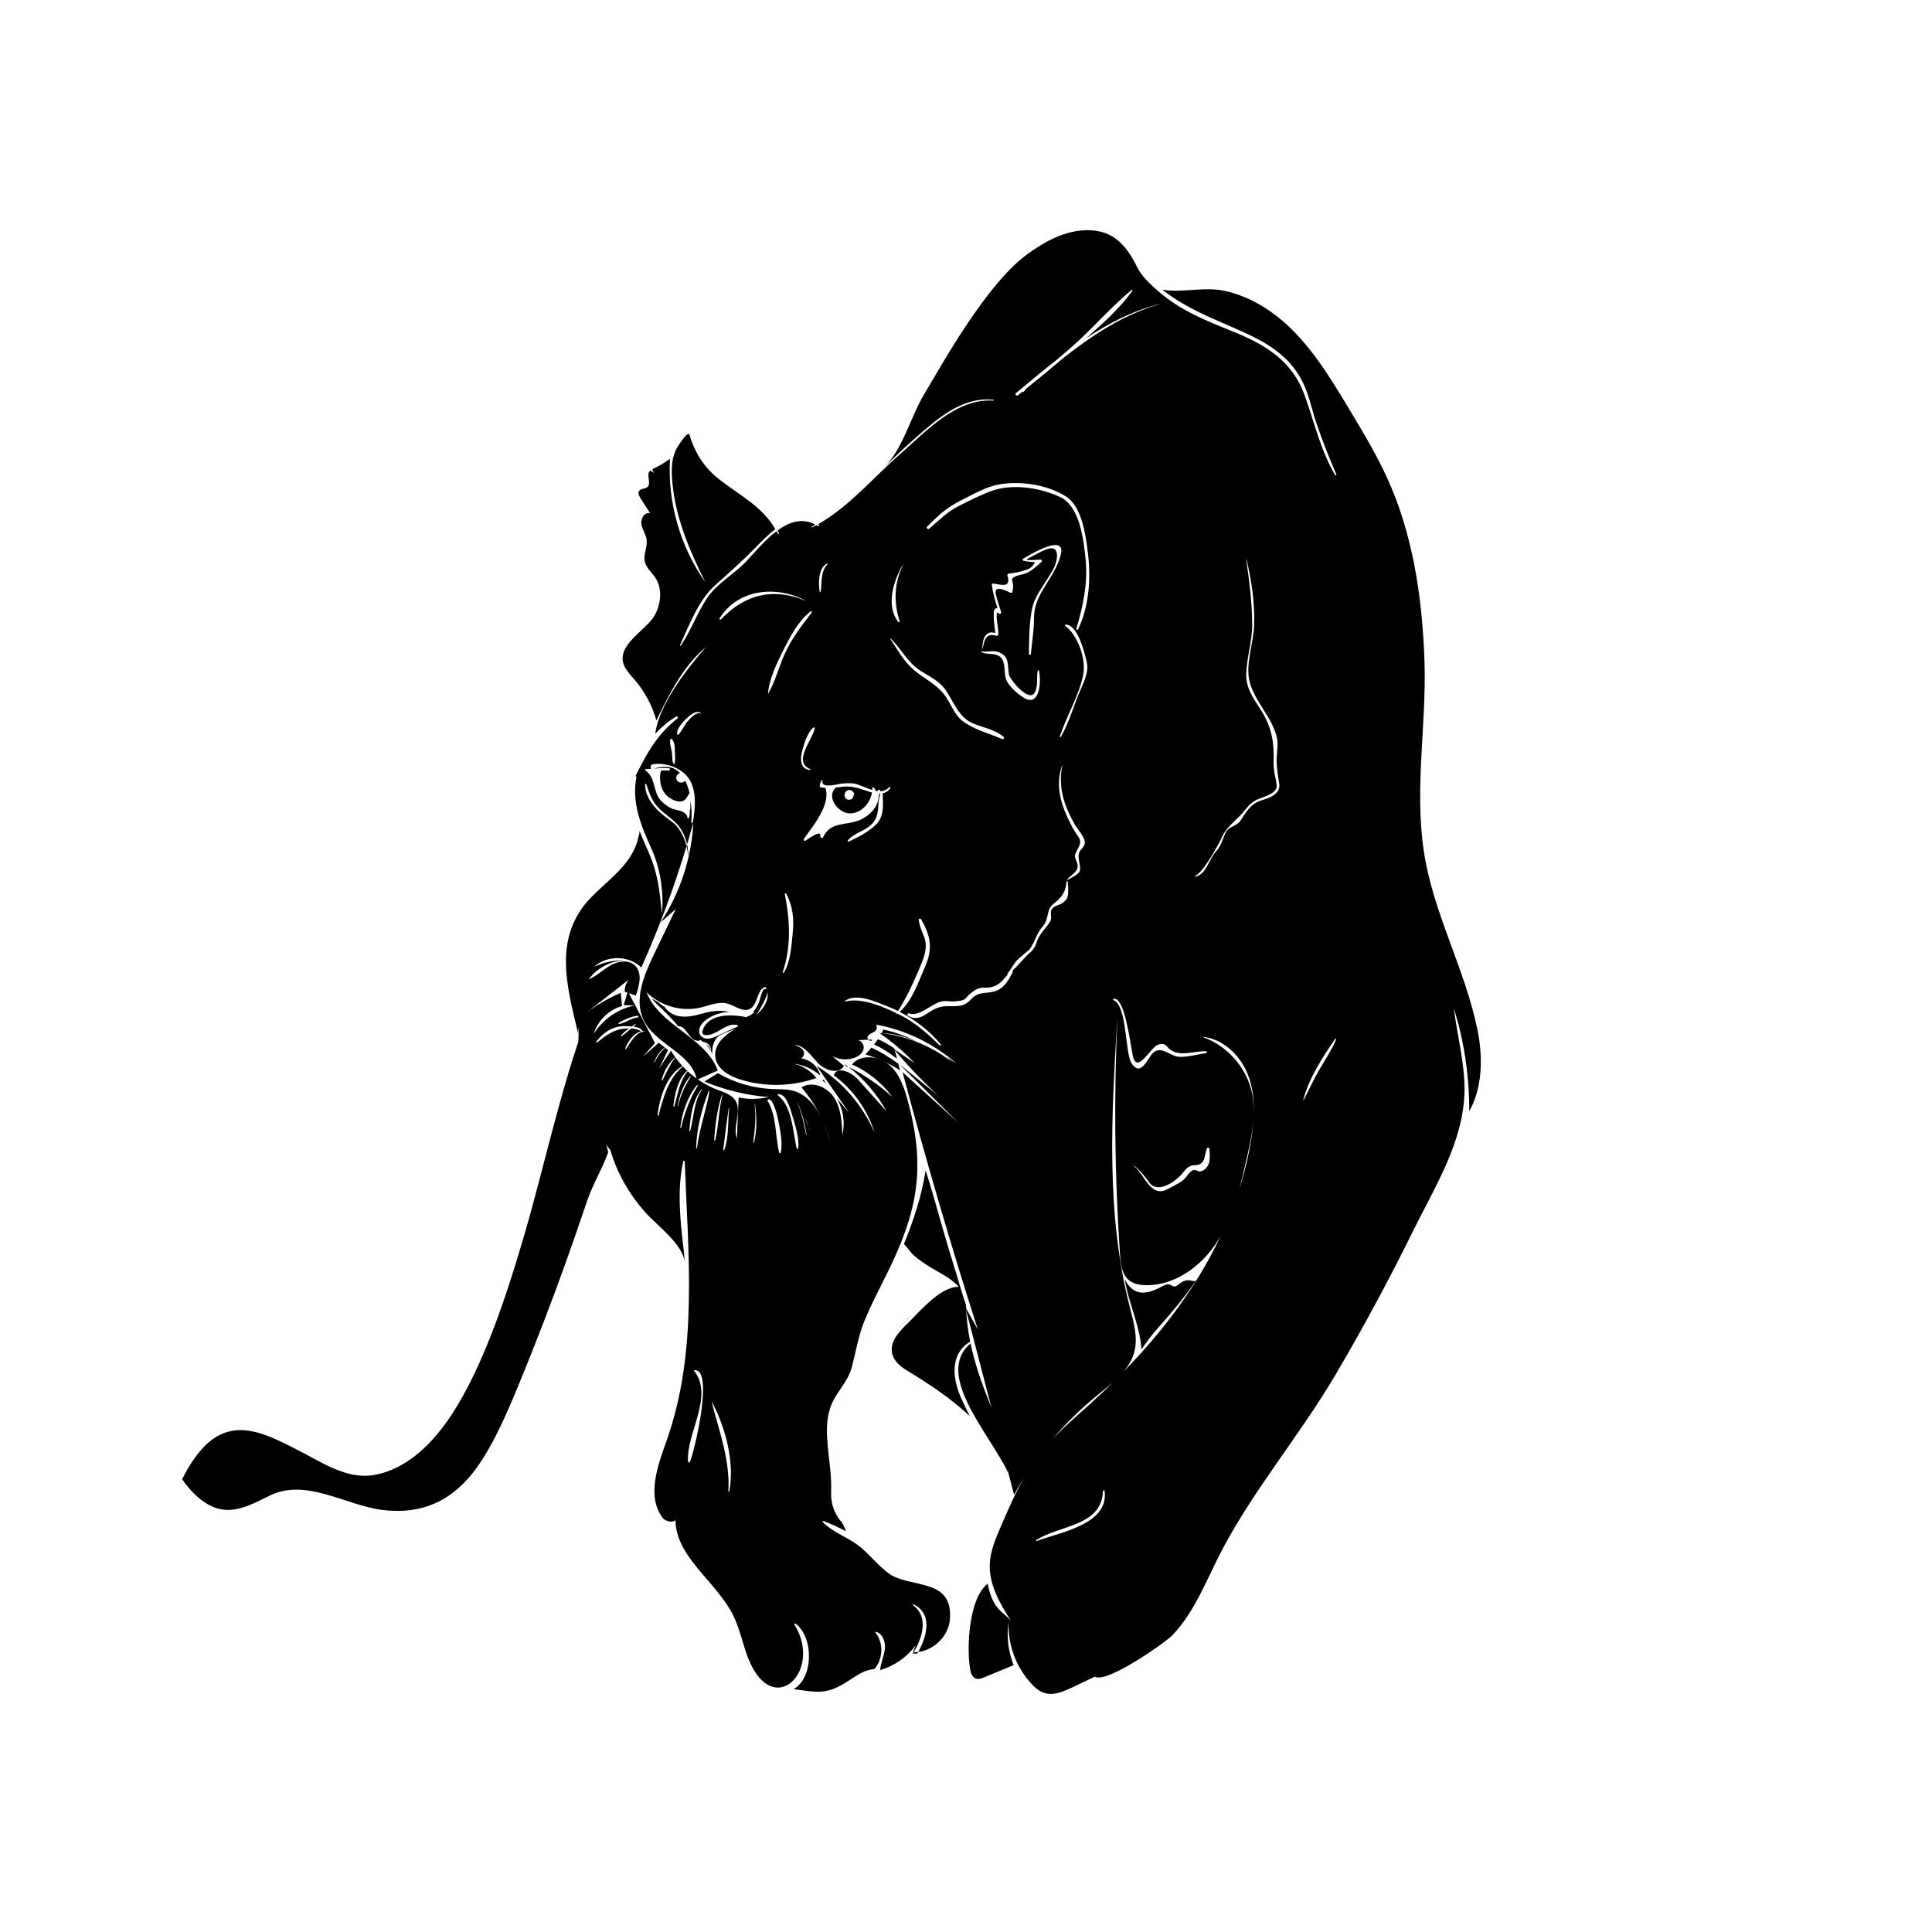 <?xml version="1.0" encoding="UTF-8" standalone="no"?>
<svg
   height="300px"
   width="300px"
   fill="#000000"
   version="1.1"
   x="0px"
   y="0px"
   viewBox="0 0 1389.7 1096.8"
   style="enable-background:new 0 0 1389.7 1096.8;"
   xml:space="preserve"
   id="svg140"
   sodipodi:docname="panther.svg"
   inkscape:version="1.1 (c68e22c387, 2021-05-23)"
   xmlns:inkscape="http://www.inkscape.org/namespaces/inkscape"
   xmlns:sodipodi="http://sodipodi.sourceforge.net/DTD/sodipodi-0.dtd"
   xmlns="http://www.w3.org/2000/svg"
   xmlns:svg="http://www.w3.org/2000/svg"><defs
     id="defs144" /><sodipodi:namedview
     id="namedview142"
     pagecolor="#505050"
     bordercolor="#eeeeee"
     borderopacity="1"
     inkscape:pageshadow="0"
     inkscape:pageopacity="0"
     inkscape:pagecheckerboard="0"
     showgrid="false"
     inkscape:zoom="1.3047881"
     inkscape:cx="45.601276"
     inkscape:cy="182.4051"
     inkscape:window-width="1920"
     inkscape:window-height="1011"
     inkscape:window-x="0"
     inkscape:window-y="0"
     inkscape:window-maximized="1"
     inkscape:current-layer="g138" /><style
     type="text/css"
     id="style2">
	.st0{fill:#000000;}
	.st1{fill:#000000;}
	.st2{fill:#000000;}
	.st3{fill:none;stroke:#000000;stroke-miterlimit:10;}
</style><g
     id="g138"><path
       d="m 474.131,286.6 c -0.7,-2.8 -2.3,-6.2 -1.3,-8.2 -0.9,2 0.6,5.4 1.3,8.2 z"
       id="path4" /><path
       d="m 465.831,265.4 c 1.5,1.8 2.7,3.7 3.8,5.6 -1.1,-2 -2.3,-3.8 -3.8,-5.6 z"
       id="path6" /><path
       d="m 464.131,263.6 c -1,-1 -1.9,-2 -2.6,-3.1 0.7,1.1 1.6,2.1 2.6,3.1 z"
       id="path8" /><path
       d="m 466.031,302.7 c -0.7,0.3 -1.3,0.6 -1.9,1 0.6,-0.4 1.2,-0.7 1.9,-1 z"
       id="path10" /><path
       d="m 466.731,222.9 c 0.2,0.3 0.4,0.6 0.7,0.8 0,0 0,0 0,0 -0.3,-0.2 -0.5,-0.5 -0.7,-0.8 z"
       id="path12" /><path
       d="m 453.131,420.4 c 0.9,-5.7 2.6,-11.5 5,-17.1 -2.4,5.7 -4.2,11.5 -5,17.1 z"
       id="path14" /><path
       d="m 453.631,420.7 c -0.2,0.3 -0.6,0.1 -0.5,-0.2 -0.1,0.2 0.4,0.5 0.5,0.2 z"
       id="path16" /><path
       d="m 454.231,419.5 c -0.1,0.2 -0.2,0.5 -0.4,0.7 0.1,-0.2 0.2,-0.4 0.4,-0.7 0,0 0,0 0,0 z"
       id="path18" /><path
       d="m 462.331,238.5 c 0,1.5 -0.2,2.9 -1.2,4.3 1,-1.4 1.3,-2.8 1.2,-4.3 z"
       id="path20" /><path
       d="m 463.031,247.8 c -0.5,-1.4 -1.3,-2.9 -1.9,-4.1 0.6,1.3 1.4,2.7 1.9,4.1 z"
       id="path22" /><path
       d="m 460.131,255.4 c 0.1,-0.1 0.2,-0.3 0.4,-0.3 -0.2,0 -0.3,0.2 -0.4,0.3 z"
       id="path24" /><path
       d="m 461.931,232.5 c -0.3,-0.2 -0.6,-0.5 -0.9,-0.8 0.3,0.3 0.6,0.6 0.9,0.8 z"
       id="path26" /><path
       d="m 1024.53,316.8 c 0,18.8 0.3,37.6 0.6,56.5 -0.3,-18.9 -0.6,-37.7 -0.6,-56.5 z"
       id="path28" /><path
       d="m 559.031,233.8 c -0.3,-0.8 -0.7,-1.6 -1.1,-2.4 0.3,0.8 0.7,1.6 1.1,2.4 z"
       id="path30" /><path
       d="m 690.831,858 c -6.3,-14.8 -6.7,-31.3 7,-39.4 -1.7,-8.5 -2.7,-17.1 -3,-26 0,-0.1 0.1,-0.1 0.1,-0.1 -3.2,-9.2 -5.7,-18.7 -8.6,-27.8 -5.7,-18.1 -10.7,-36.4 -16,-54.6 -1.4,-4.9 -3,-9.8 -4.5,-14.7 -2.9,18.4 -8.6,35.8 -15.6,52.9 2.7,2.9 4.7,6.2 7.7,8.8 3.7,3.1 7.7,5.8 11.8,8.3 6.6,4 14,7.4 19.3,13.1 0.4,0.5 -0.1,1.2 -0.7,0.9 -0.1,-0.1 -0.2,-0.1 -0.4,-0.2 -12.2,1.4 -24.8,15.9 -33.2,24.4 -4.8,4.8 -12,11.2 -13.1,18.3 -1.3,8.7 4.8,13.9 11.3,17.8 16.4,10 30.8,19.6 44.6,32.4 -2.3,-4.6 -4.6,-9.3 -6.7,-14.1 z"
       id="path32" /><path
       d="m 702.631,875 c 5.2,8.8 10.8,17.3 16,26 2.1,3.6 4.7,7.5 6.3,11.7 -0.1,-4.8 -0.5,-9.6 -1.5,-14.4 -2.6,-12.7 -7.1,-24.7 -12,-36.6 -5.6,-13.8 -10.3,-27.6 -13.3,-41.8 -17.2,14.3 -5.7,37.7 4.5,55.1 z"
       id="path34" /><path
       d="m 655.431,757.6 c 2.4,2.5 5.2,4.6 7.7,6.5 -2.5,-1.8 -5.3,-4 -7.7,-6.5 z"
       id="path36" /><path
       d="m 649.931,749.3 c -0.7,1.6 -1.3,3.2 -2,4.8 0.6,-1.6 1.3,-3.2 2,-4.8 z"
       id="path38" /><path
       d="m 658.631,797.2 c -5.3,4.5 -11.8,10 -15.8,16.4 4.1,-6.4 10.6,-11.9 15.8,-16.4 z"
       id="path40" /><path
       d="m 1064.13,602.4 c -0.4,-2.7 -0.8,-5.5 -1.4,-8.2 -9,-44.1 -31.8,-83.4 -38.6,-128.6 -6.8,-45.6 2.1,-91.4 0.5,-137 -1.5,-42.2 -7.4,-85.2 -23.8,-124.3 -8.3,-19.9 -19.5,-38.4 -30.6,-56.9 -13.6,-22.6 -27.6,-45.7 -47.6,-63 -11.8,-10.1 -25.9,-18.1 -41.1,-21.5 -15.5,-3.5 -30.1,1.5 -45.4,-1 18,14.4 38.9,21.6 59.9,31.3 18.5,8.5 33.9,18.8 42.2,37.8 3.7,8.4 5.5,17.5 8.4,26.1 4.3,12.8 9.2,25.2 14.6,37.6 0.3,0.6 -0.6,1.2 -0.9,0.5 -10.6,-18 -14.9,-38.1 -22,-57.6 C 929.53,113.3 910.43,101.5 887.33,92.2 868.43,84.6 849.43,77.1 833.83,63.6 828.03,58.5 821.53,52.9 818.03,45.8 809.63,28.9 799.53,17.6 778.33,19.3 c -14.8,1.2 -28.3,8.9 -40.3,17.8 -29.5,22 -61.5,80.5 -73.2,99.9 -9.4,15.5 -15.6,39.8 -28.6,52.4 6.8,-6.6 13.5,-13.1 20.4,-19.2 16.3,-14.3 34.6,-31.5 57.9,-29.1 0.4,0 0.4,0.6 0,0.6 -27,-1.7 -48.8,22.5 -67.5,38.9 -19.1,16.7 -36.3,37.4 -58.5,50 0.2,0.1 0.3,0.3 0.5,0.4 0.5,0.4 -0.1,1.2 -0.7,0.9 -0.4,-0.2 -0.7,-0.4 -1.1,-0.6 -1,0.5 -2,1.1 -3,1.6 -0.3,0.2 -0.6,-0.3 -0.3,-0.5 0.9,-0.5 1.7,-1 2.5,-1.5 -9.5,-5.1 -18.7,-1.9 -27,4.1 0.3,0.8 0.6,1.6 0.8,2.4 0.1,0.3 -0.4,0.6 -0.6,0.2 -0.4,-0.7 -0.8,-1.3 -1.1,-2 -8.3,6.3 -15.8,15.5 -21.8,21.8 -8.8,9.3 -21.1,15.8 -28.2,26.5 -7.2,10.8 -11.5,23.2 -18.8,34 -0.3,0.4 -0.8,0.1 -0.6,-0.3 6.7,-14.4 13.1,-32.1 25.2,-43 10.3,-9.2 20.2,-18 29.8,-27.9 3.7,-3.8 8.4,-8.6 13.6,-12.5 -9.6,-16.5 -25.6,-24.3 -40.2,-35.7 -11.1,-8.7 -17.6,-19 -21.6,-32.2 -1.1,-3.6 -9,9.3 -9.6,10.5 -3.9,8.4 -3.4,16.3 -2.5,25.6 2.5,24.6 12.5,48 23.5,69.9 -18.1,-25.6 -27.2,-57.4 -25.4,-88.7 -4,2.9 -8.2,5.4 -12.7,7.4 0.6,1.6 1.2,3.3 1.8,4.9 -0.3,-1.8 -1.6,-3.3 -3.3,-3.8 -3.4,2.5 1.1,8.9 -2,11.7 -1.7,1.6 -4.9,1 -6.1,3 -0.9,1.5 0.1,3.5 1,5 2.4,3.7 4.7,7.3 7.1,11 -3.8,-1.4 -7,3.7 -6.4,7.6 0.6,4 3.3,7.4 3.8,11.4 0.7,5.3 -2.5,10.5 -1.3,15.7 1,4.6 5.1,7.8 7.7,11.8 5.1,7.9 3.9,18.7 -0.7,27 -6,10.8 -28.6,21.5 -21.7,36.4 1.8,3.8 4.8,6.8 7.5,10 7.2,8.4 12.6,18.4 15.5,29.1 9.4,-19.3 19.3,-39.1 35.7,-52.9 -14,16.1 -33.8,41.4 -36.5,62.4 4.4,-4.7 9.5,-9 15,-12.3 0.8,-0.5 1.8,0.7 1,1.3 -14.8,11.6 -22.4,25.7 -30.2,41.5 0.4,0.1 0.7,0.4 0.6,0.9 -3.4,18.4 3.3,34.6 10.8,51.2 6.4,14.2 8.9,30.5 7.7,46 0,0.1 -0.2,0.1 -0.2,0 -1.3,-12.6 -2.5,-24.9 -6.9,-36.9 -2.7,-7.3 -6.3,-14.4 -9.1,-21.7 -0.2,1.5 0,2.9 -1,4.3 0,0 0.2,0 0.2,0 -1.1,5.2 -3.1,9.8 -5.9,14 0,0 0,0 0.1,0 -6.9,10.9 -17.7,18.9 -27.6,28.8 -28.3,28.4 -18.3,64 -10,98.4 0.1,-1.3 0.2,-2.5 0.3,-3.8 0,-0.1 0.2,-0.1 0.2,0 -0.1,1.7 -0.1,3.4 -0.2,5.1 0,0.1 0,0.2 0.1,0.3 0.1,0.2 0,0.4 -0.1,0.5 -1,29.2 2.9,59.1 22.9,81.8 4.9,17 13.8,32.3 25.6,45.4 8.1,9 27.1,22.9 27.9,35.7 -0.2,-3.5 -0.5,-7 -0.9,-10.5 -2.4,-20 -4.7,-42.7 -0.1,-62.5 0.1,-0.6 1,-0.4 1,0.1 2.4,66.7 9.8,136.7 -13,200.8 -6.5,18.3 -14.6,40.1 -2.9,55.6 2.7,3.6 10.9,3.9 9.3,-0.4 -1.4,27.9 29.2,45.7 41.5,70.7 4.9,10 6.9,21.1 11,31.4 17.8,43.8 53.6,8.5 33.1,-24.7 -0.3,-0.5 0.3,-1.2 0.8,-0.8 12.8,9.5 13.2,38.6 -1.5,47.1 9.8,1 18.4,3.6 28.3,-0.1 12.1,-4.5 18.4,-13.4 29.8,-14.4 6.5,-7.3 6.7,-19.3 0.4,-26.8 5.2,0.5 7.8,7 7.2,12.2 -0.6,5.2 -3.1,10.2 -3.4,15.4 10.1,-3 19.2,-9.3 25.5,-17.8 -0.7,1.6 -1.3,3.3 -2,4.9 13.3,0.6 25.9,-10.8 26.7,-24.1 1.9,-30.2 -29.2,-21.3 -44.5,-32.9 -7.1,-5.4 -12.6,-12.3 -19.3,-18.1 -8.6,-7.4 -20,-10.5 -27.8,-18.6 -0.3,-0.3 0,-0.8 0.4,-0.7 5.4,2 11,4.5 16.4,7.4 -0.6,-1.4 -1.1,-2.8 -1.8,-4.2 -0.5,-1.1 -1.1,-2.1 -1.7,-3.1 -0.1,0.1 -0.3,0.1 -0.4,-0.1 -4.7,-5.8 -7.1,-12.9 -6.8,-20.5 0.4,-11.2 -1.2,-21 -2.3,-32 -0.9,-9.8 -1.5,-19.2 1.6,-28.7 3.5,-10.9 12.7,-18.2 15.7,-29.8 3,-11.7 4.8,-23.2 9.6,-34.5 4.4,-10.4 9.7,-20.7 14.8,-30.9 21.7,-43.4 29,-74.8 16.6,-122.6 -2.6,-10.1 -5.6,-20.8 -13.1,-28.1 -7.5,-7.3 -21.2,-9.3 -27.9,-1.3 11.5,5.1 21.6,13.3 29.1,23.5 -9.5,-8.7 -20.2,-16 -31.7,-21.8 11.2,8.7 20.6,19.7 27.5,32 -6.9,-7.7 -13.9,-15.4 -20.8,-23.1 -4.8,-5.3 -15,-9.6 -17.2,-2.8 13.9,10.2 24.4,25 29.4,41.5 -8.5,-19.9 -23.3,-37 -41.7,-48.2 7.8,11.3 15.7,22.6 23.5,33.9 -3,-3.6 -6.1,-7.1 -9.1,-10.7 4.7,7.8 6.2,17.5 4.1,26.4 -0.4,-9.2 -0.9,-18.8 -5.8,-26.6 -4.9,-7.8 -15.9,-12.5 -23.6,-7.6 9.8,11.5 17,25.2 20.9,39.9 -4.6,-15.5 -11.5,-33.4 -27.1,-37.5 -4.7,-1.2 -9.6,-1 -14.5,-1.2 -13.8,-0.5 -27.5,-4.5 -39.4,-11.4 -3.3,2 -6.5,4 -9.8,6 14.7,6.1 30.3,9.9 46.2,11.2 -7,1.6 -14.4,1.7 -21.5,0.3 -0.4,9.8 -0.9,19.7 -1.3,29.5 -3.3,-8.8 4,-19.8 -1.2,-27.6 -2.8,-4.1 -8,-5.6 -12.6,-7.4 -13.9,-5.2 -26,-15.4 -33.6,-28.2 -2.8,4.3 -5.6,8.5 -8.5,12.8 2.1,-4.4 4.3,-8.8 6.4,-13.2 -2.2,-1.8 -4.5,-3.5 -6.7,-5.3 -3.8,3.4 -7.6,6.7 -11.4,10.1 2.9,-3.3 5.8,-6.6 8.7,-9.9 -6.5,-12.4 -13,-24.8 -19.5,-37.2 -1,3.3 -2,6.6 -3,9.9 2.6,0.1 5.3,0.2 7.9,0.3 -12,2.4 -22.9,10 -29.4,20.4 2.8,-9.5 10.8,-17.3 20.3,-20 -0.3,-3.2 -0.6,-6.3 -0.9,-9.5 -10.4,4.5 -20.1,10.4 -28.8,17.5 13.2,-10.3 26.5,-20.7 39.7,-31 -4.9,2.1 -8.3,7.4 -8.1,12.7 2.7,0.9 5.3,1.9 8,2.8 2.7,-7.4 5,-17 -1.1,-22.1 -4.7,-4 -12,-2.6 -17.3,0.5 -5.3,3.1 -9.8,7.6 -15.5,9.9 6,-8.1 15.8,-13.3 25.9,-13.7 -7.6,-0.2 -15.2,1.5 -22,4.7 9.2,-8.5 25.1,-8.3 34,0.5 15.1,-33.7 27.6,-68.6 37.4,-104.3 -1.3,25.5 -9.5,50.5 -23.5,71.8 3.6,-3.2 7.3,-6.4 10.9,-9.6 -5.3,11.1 -10.7,22.1 -16,33.2 -7.1,14.8 -14.3,32.3 -7,47 8.6,17.4 34.5,23.6 38.1,42.7 5,-2.2 10,-4.5 15.1,-6.7 -8.9,-24.2 -42.2,-32.3 -51.3,-56.4 9.9,10 25.2,14.3 38.9,11.1 6.3,-1.5 12.8,-4.5 19.1,-2.9 5.7,1.5 11.4,6.6 16.5,3.8 5.9,-3.2 4.7,-14 11.1,-15.8 5.7,9.9 -5.2,21 -15.2,26.4 -10,5.4 -22.4,12.9 -20.9,24.2 1.2,8.6 10.1,13.7 18.4,16.2 17.6,5.4 36.9,4.9 54.3,-1.2 -4,-5.2 -10,-8.9 -16.4,-10.3 7.1,0.8 13.9,3.8 19.2,8.5 -1.7,-7.3 -9,-12.8 -16.4,-12.5 2.2,1.9 5.7,-1.8 4.6,-4.6 -1,-2.8 -4.2,-4 -7,-5 7.4,0.3 12,7.7 17,13 5,5.4 15.2,8.6 18.8,2.2 -5,-4.2 -9.9,-8.4 -14.9,-12.6 4.9,6.7 14.4,9.6 22.3,6.8 3,-1.1 5.9,-3.1 6.7,-6.2 0.8,-3.1 -1.7,-6.9 -4.8,-6.5 3.6,-0.2 7.3,-0.3 10.9,-0.5 -0.1,2.3 -4.2,-0.1 -3.1,-2.2 1,-2 3.7,-2.5 5.5,-4 1.8,-1.5 1.3,-5.5 -0.9,-4.8 21.8,3.7 42.5,13.6 59.2,28.2 -2.3,-1.5 -4.6,-3 -6.8,-4.5 6,5.8 12,11.7 18,17.5 -16.4,-19.8 -41,-32.6 -66.6,-34.9 9.2,6.3 17.8,13.6 25.4,21.7 -5,-3.4 -10.1,-6.9 -15.1,-10.3 9.9,11.9 20.6,23.1 32,33.6 -9.3,-7.5 -18.6,-15.1 -27.9,-22.6 14.1,14 28.2,28 42.4,42.1 -13.4,-12.1 -26.7,-24.2 -40.1,-36.3 16.5,62.1 34.5,123.8 54.1,185 -3,-5.4 -6,-10.7 -9,-16.1 11.7,45 23.4,90.1 35.1,135.1 15,-27.9 36.1,-52.3 60.7,-72.3 10.3,-8.4 21.9,-17 25.6,-29.8 3.1,-10.8 -0.3,-22.2 -3.1,-33.1 -17.4,-67.9 -13.1,-139.3 -8.8,-209.3 -2.7,57.2 -2.1,114.6 1.8,171.8 0.5,6.8 1.4,14.5 6.8,18.6 3.3,2.5 7.6,3.2 11.7,3.3 21.3,0.4 40.7,-14.1 52,-32.2 11.4,-18 16.2,-39.3 20.9,-60.1 3.3,-14.9 6.7,-30.4 3.7,-45.4 -3.8,-18.7 -18.1,-34.9 -36.2,-41 15.3,1.2 28.1,13.7 33.4,28.1 5.4,14.4 4.5,30.4 2.1,45.6 -6.8,42.7 -25.5,82.9 -50.6,118.2 -18.9,26.6 -41.4,50.5 -65.5,72.4 -12.4,11.2 -25.4,22 -35.7,35.2 -12.3,15.8 -20.4,34.4 -28.3,52.7 -3.8,8.8 -7.7,17.9 -8,27.5 -0.5,15.1 7.9,28.8 15.9,41.6 -5,-7.9 -13.4,-7.4 -17.4,-27.9 -13.5,10.5 -15.3,45.8 -12.6,61.5 0.4,2.5 1.2,5.3 3.5,6.5 2.2,1.1 4.8,0.2 7,-0.8 6.9,-2.9 13.9,-5.7 20.8,-8.6 -3.9,-9.8 -5.2,-20.5 -3.7,-30.9 -0.5,16 5.3,32.1 16.1,43.9 2.7,3 5.8,5.8 9.7,7 6.7,2.1 13.7,-1 20.1,-4 4.9,-2.3 9.8,-4.7 14.7,-7 0.9,-0.4 1.9,-1 1.8,-2 -0.1,-1 -2,-0.9 -1.6,0 5,10.2 52.4,-23.7 56.8,-28.2 16.6,-17.2 25.3,-41.4 36.3,-62.2 23.1,-43.7 56.3,-82.9 81.5,-125.8 20,-34 38.7,-68.7 56.1,-104.1 15.6,-31.5 36,-63.7 36.5,-99.9 0.2,-20 -5.2,-39.5 -7.7,-59.3 7.5,23.9 11.2,49 11.1,74.1 8.2,-14.5 9.7,-32.8 7.3,-50.5 z m -407.099,405.1 c 19.3,9.3 2.8,35.5 2.8,35.5 h -3.3 c 0,0 16,-23 0.3,-34.8 -0.3,-0.2 -0.1,-0.8 0.2,-0.7 z m -79.3,-353.1 c 0.2,0.3 0.3,0.7 0.4,1.1 1.3,2.9 2.8,6 3.6,9.1 0.2,0.4 0.4,0.8 0.6,1.2 0.1,0.2 -0.2,0.3 -0.2,0.1 -0.1,-0.4 -0.2,-0.9 -0.3,-1.3 -1.4,-2.9 -2.4,-6.1 -3.6,-9.1 -0.3,-0.4 -0.4,-0.7 -0.5,-1.1 -0.1,0 0,0 0,0 z m -4.1,-7.7 c 3.6,7.4 5.1,15.2 6.6,23.2 0,0.2 -0.2,0.3 -0.3,0.1 -1.8,-7.9 -3.1,-15.9 -6.4,-23.2 0,-0.2 0.1,-0.2 0.1,-0.1 z m -13.9,-6.1 c 5.8,-0.6 8.8,10.7 10,14.7 2.2,7.4 5.1,16.2 4.5,24 -0.1,0.7 -1.1,0.9 -1.2,0.2 -2.7,-11.7 -3.1,-30.2 -13.5,-38.1 -0.3,-0.3 -0.2,-0.8 0.2,-0.8 z m -7.8,4.3 c 3.4,-3.8 7.1,10.8 7.3,11.8 1.6,7.9 4,17.9 2.4,25.9 -0.1,0.6 -1.1,0.6 -1.2,0 -3,-12.7 -1.6,-26.1 -8.5,-37.6 -0.1,0.1 -0.1,0 0,-0.1 z m -9.1,3 c 0,-0.2 0.3,-0.2 0.3,0 1.2,9.1 1.4,18.5 -0.7,27.4 -0.1,0.3 -0.6,0.2 -0.6,-0.1 1.2,-9.2 2.1,-18.1 1,-27.3 z m -46.6,257.3 c -0.3,0.7 -1.3,0.3 -1.3,-0.4 -1.5,-20.3 18.9,-46.8 4.3,-65.3 -0.1,-0.1 -0.1,-0.3 0.1,-0.3 14.6,-1.9 0,59.3 -3.1,66 z m 27.9,-254.5 c 0,-0.2 0.4,-0.1 0.3,0 -0.9,9.8 -0.1,20.4 -3.4,29.9 -0.2,0.4 -0.9,0.4 -0.8,-0.1 1.2,-9.9 2.5,-19.9 3.9,-29.8 z m -4.9,-9.4 c 0.1,-0.3 0.5,-0.2 0.4,0.1 -2.7,10.6 -2.7,21.6 -5.1,32.2 -0.1,0.5 -0.9,0.4 -0.8,-0.1 0.7,-10.8 2.1,-21.8 5.5,-32.2 z m -7.1,220.7 c 9.9,18.9 16.3,43 12.5,64.3 -0.1,0.4 -0.8,0.3 -0.7,-0.1 1.2,-22.8 -6.5,-42.5 -12,-64.2 0,0 0.2,-0.1 0.2,0 z m -1.8,-223.4 c -2.4,13.7 -7.2,26.7 -9,40.7 0,0.4 -0.6,0.4 -0.6,0 0.3,-13.7 4.1,-28.1 9,-40.8 0.2,-0.4 0.7,-0.3 0.6,0.1 z m -5.1,-1.7 c -6.3,9 -6,20 -8.8,30.2 -0.1,0.3 -0.6,0.3 -0.6,-0.1 0.8,-9.9 2.2,-22.6 9.2,-30.2 0.1,0 0.3,0.1 0.2,0.1 z m -4,-2.7 c 0.3,-0.4 0.9,0.1 0.6,0.5 -5.8,9.3 -9.4,19.3 -11.9,30 -0.1,0.3 -0.6,0.2 -0.6,-0.1 1.4,-10.7 5,-22 11.9,-30.4 z m -4.4,-6.1 c -4.2,6.6 -7.5,13.4 -9,21.1 0,0.2 -0.3,0.1 -0.3,-0.1 1.2,-7.5 3.8,-15.6 8.9,-21.3 0.2,-0.3 0.5,0 0.4,0.3 z m -2.5,-4.4 c 0.3,-0.2 0.6,0.1 0.4,0.4 -6.1,7.1 -7,16.5 -9.7,25.2 -0.1,0.4 -0.7,0.3 -0.7,-0.1 1.1,-8.7 3.2,-19.5 10,-25.5 z m -18.4,6.6 c 1.6,-6 4.7,-11.6 9.2,-15.9 0.2,-0.2 0.5,0.1 0.3,0.2 -3.7,5 -6.2,10.4 -8.8,16 -0.3,0.3 -0.8,0.1 -0.7,-0.3 z m 14.8,-9.9 c 0.2,-0.1 0.5,0.2 0.3,0.4 -10.4,8.6 -14,22.5 -17.3,35 -0.1,0.4 -0.8,0.4 -0.8,-0.1 1.6,-12.5 6.3,-28.5 17.8,-35.3 z m -13,-13 c 0.2,-0.2 0.5,0.2 0.3,0.4 -3.2,2.6 -5.5,6.4 -7.3,10.1 -0.1,0.2 -0.4,0 -0.3,-0.1 1.6,-4.1 3.8,-7.8 7.3,-10.4 z m -32.7,-18.1 c 4,-2.4 9,-4.6 13.7,-5.1 0.6,-0.1 0.7,1 0.1,1.1 -4.8,0.7 -8.8,3.9 -13.5,4.8 -0.4,0 -0.7,-0.6 -0.3,-0.8 z m -16.1,13.5 c 4.5,-6.1 11.2,-10.9 19.1,-11.1 1.4,0 3.9,-0.1 6.5,0.2 0.8,-0.6 1.6,-1.1 2.3,-1.7 0.3,-0.3 0.8,0.2 0.4,0.4 -0.5,0.5 -1.1,1 -1.6,1.4 2.9,0.4 5.6,1.3 6.5,3.2 0.5,-0.1 0.9,-0.1 1.4,-0.1 0.2,0 0.1,0.2 0,0.2 -0.4,0.1 -0.8,0.1 -1.2,0.2 0,0.1 0.1,0.3 0.1,0.4 0,0.1 -0.1,0.2 -0.2,0.1 -0.2,-0.1 -0.4,-0.2 -0.5,-0.3 -5.2,1.8 -8.5,8 -11.3,12.3 -0.2,0.3 -0.8,0.1 -0.7,-0.3 1.8,-4.8 6,-11 11.4,-12.4 -1.9,-1.2 -4.4,-1.8 -7.1,-2 -2.3,2 -4.6,4 -7,5.7 -0.2,0.2 -0.6,-0.2 -0.4,-0.4 1.6,-2.1 3.7,-3.8 5.9,-5.3 -2.9,0 -5.7,0.3 -7.7,0.9 -5.9,1.8 -10.3,5.2 -15.1,9 -0.4,0.5 -1.1,0.1 -0.8,-0.4 z m 53.3,-217.5 c 0.1,-0.4 0.6,-0.5 0.9,-0.2 2.2,2 2.3,5.9 2.3,8.8 0.1,3 0.7,6.8 -0.6,9.6 0,0.1 -0.1,0.1 -0.1,0 -1.5,-2.4 -1,-5.7 -1.4,-8.4 -0.4,-3.2 -1.9,-6.8 -1.1,-9.8 z m 12.7,83.3 c -0.7,-8.2 -4.3,-18 -10.9,-23.4 -3.5,-2.8 -7.5,-5.4 -10.7,-8.6 -5.2,-5.2 -9.3,-11.4 -9.3,-18.9 0,-0.5 0.6,-0.5 0.8,-0.1 2.4,6.8 4.2,12.8 9.7,17.9 4,3.8 8.7,6.8 12.5,10.9 5.5,5.9 7.9,14.4 8.1,22.3 -0.1,0 -0.2,0 -0.2,-0.1 z m 3.4,-23.5 c -0.1,0.6 -1.1,0.5 -1.1,-0.1 0.4,-4.5 0.3,-10.2 -0.5,-15.9 0,1.2 0,2.4 -0.1,3.7 0,1.5 0,2.8 -0.5,4.2 0.1,1.7 0,3.4 -0.7,5 -0.1,0.4 -0.7,0.4 -0.8,0 -0.2,-0.5 -0.3,-1 -0.4,-1.6 -2.3,-4.4 -8.5,-3.7 -12.3,-5.9 -2.9,-1.7 -5.8,-3.8 -7.8,-6.6 -4.2,-6.1 -3,-15.6 -9.7,-19.9 -0.6,-0.4 -0.4,-1.3 0.3,-1.3 1.2,0 2.5,0 3.7,-0.1 -0.8,-0.6 -0.5,-3 0.8,-3.2 9.7,-1.8 22.5,2.8 27.3,11.9 4.7,8.6 3.5,20.6 1.8,29.8 z m 6.4,-78.3 c -3.9,-1.6 -8.4,3.5 -10.5,6.1 -2.2,2.8 -3.8,6.3 -6.1,9 -0.4,0.4 -1,0.1 -1.1,-0.4 -0.3,-4.3 5,-9.7 8,-12.2 2.6,-2.3 6.5,-5.3 9.7,-2.5 0.1,-0.1 0.1,0 0,0 z M 745.73,962 c -0.4,0.2 -0.6,-0.5 -0.3,-0.7 16.4,-10.7 47.1,-9.8 47.9,-35.1 0,-0.6 1.1,-0.9 1.2,-0.2 3.4,24.2 -32.8,29.9 -48.8,36 z M 650.231,258.3 c 0,0 0,0 0,0 -7,13.9 -7.7,27.5 -3.1,42.2 0.2,0.7 -0.7,0.9 -1,0.4 -9.5,-12.2 -3,-30.9 4.1,-42.6 z m -9.6,54.5 c 7.8,7.6 12.2,17.4 21.7,23.4 5.8,3.6 13,7.1 17.2,12.8 6.2,8.4 9.7,20.4 20.1,24.8 7.6,3.2 15.9,4.4 22.3,9.8 0.9,0.8 -0.2,1.9 -1.2,1.5 -9.4,-4.1 -20,-6.6 -28.3,-12.9 -5.4,-4.1 -7.9,-10.8 -11.4,-16.4 -6.6,-10.5 -17.2,-14 -25.7,-22.2 -6.2,-6 -10.2,-13.5 -15,-20.6 -0.2,-0.2 0.1,-0.4 0.3,-0.2 z m 74.9,-7.4 c -0.4,-2.7 -0.7,-5.6 -0.7,-8.4 0,-2 -0.5,-6 2.4,-6 0.1,0 0.2,0 0.3,0 -0.1,-0.2 -0.1,-0.4 -0.2,-0.6 -1.7,-5.4 -3.2,-10.6 -3.9,-16.3 -0.1,-0.6 0.6,-0.9 1.1,-0.8 5.5,0.8 13,3.5 10.1,-5.8 -0.2,-0.8 0.4,-1.3 1.1,-1.4 4.5,-0.4 8.9,-1.4 13.1,-2.9 2.6,-1 4.5,-2.8 5.6,-5.3 -4.8,-0.3 -3.6,-0.2 -8.3,-1 -0.7,-0.1 -0.7,-1.1 -0.2,-1.4 3.5,-2.1 31.1,-19.2 27.1,-3 -2,8.3 -7,15.6 -11.4,22.8 -4.9,7.9 -7.9,14.1 -7.9,23.7 0,8.4 -1.5,16.5 -2.2,24.9 -0.1,0.9 -1.4,0.9 -1.4,0 0,-10 0.2,-22.5 2.2,-32.3 1.5,-7.4 5.7,-13.2 9.7,-19.5 2.2,-3.5 4.6,-7 6.4,-10.8 2.1,-4.4 4.6,-16.6 -5.7,-12.6 -4.7,1.8 -8.8,4.3 -13.3,6.6 -3.7,1.9 7.2,0.8 9.1,0.8 0.8,0 1.2,1 0.6,1.6 -3.7,3.4 -8.1,7.6 -13,8.8 -1.6,0.4 -8.6,1.7 -8.1,4.2 1,5.2 0.9,3.1 0.3,8.3 -0.1,0.6 -0.6,1.3 -1.3,1 -2,-0.7 -13.2,-7.3 -10.5,2 1.1,4 2.3,7.9 3.6,11.8 0.3,0.9 -1,1.8 -1.7,1 -2.7,-3.4 -1.1,6.4 -0.9,8.3 0.3,2.3 0.6,4.6 0.5,6.9 0,0.6 -0.6,1.1 -1.2,0.9 -9.2,-2.8 -8.6,5.4 -10.3,9.7 0,0.1 -0.1,0 -0.1,0 0.6,-4.6 0.4,-9.9 5.1,-11.8 3.9,-1.6 4.9,2.8 4,-3.4 z m 6.9,19.8 c 3.5,3.4 2.3,9.5 3.4,13.8 1,3.8 14.9,20.9 18.8,12.1 2.2,-4.9 0.8,-10 1.8,-15.1 0.1,-0.5 0.8,-0.5 0.9,0 1.7,6.9 0.9,27.5 -11.6,19 -4.9,-3.3 -11.7,-8.9 -12.7,-15.2 -0.7,-4.5 0.2,-12.4 -5,-14.7 -4.3,-1.9 -8.4,-0.5 -12.4,-2.6 -0.1,-0.1 -0.1,-0.3 0.1,-0.3 6.4,0.5 11.4,-2 16.7,3 z M 595.131,258.9 c 0.2,-0.1 0.4,0.3 0.3,0.4 -5.4,5 -4,13.3 -5.1,19.9 -0.1,0.4 -0.7,0.4 -0.7,0 -1.1,-5.6 -1,-17.8 5.5,-20.3 z m -76.5,40.2 c -0.5,0.5 -1.4,-0.2 -1,-0.8 13.3,-21.3 40.9,-23.7 61.7,-12.8 0.1,0 0,0.1 0,0.1 -23.2,-9.6 -43.7,-4.5 -60.7,13.5 z m 51.6,225.4 c -1,9.5 -1.4,20.3 -6.4,28.7 -0.3,0.4 -1,0.2 -0.8,-0.4 6.2,-18.3 5.2,-37.4 1.5,-56 -0.1,-0.6 0.7,-1 1,-0.4 4.8,9 5.7,18.1 4.7,28.1 z m -6.4,-199.2 c -3.8,8.8 -6.4,18.9 -11.3,27.2 0,0 -0.1,0 -0.1,0 0.8,-10.5 6.4,-22.1 11.1,-31.4 5,-9.8 10.6,-20.8 19.5,-27.7 0.6,-0.5 1.3,0.2 0.8,0.8 -7.8,10 -14.9,19.4 -20,31.1 z m 12.9,69.6 c 1.3,-5.2 3.9,-14.7 8.5,-18.1 0.4,-0.3 0.8,0.2 0.8,0.6 -1.2,7.8 -16.1,24.1 -3.3,29.3 0.3,0.1 0.3,0.7 -0.1,0.7 -6.6,-0.3 -7.2,-7.3 -5.9,-12.5 z m 15.4,60.8 c -0.6,1.2 -2.3,0.3 -2.1,-0.9 0.9,-4.8 -8.8,2.3 -10.7,3.5 -0.7,0.4 -1.6,-0.5 -1.2,-1.2 6.5,-9.2 19.7,-24.9 15.6,-36.8 -1.2,-0.1 -2.4,-0.2 -3.6,-0.4 -0.4,-0.1 -0.5,-0.5 -0.5,-0.8 0.6,-3.1 0.1,-1.8 1.6,-4.4 0.1,-0.2 0.6,-0.1 0.5,0.2 -1.9,6.4 11.3,2.5 13.8,2.3 3.2,-0.3 6.7,-0.6 9.9,0.2 3.5,0.9 7.8,3.1 12,4.4 0,-0.4 0,-0.8 0,-1.2 0,-0.8 0.9,-0.9 1.3,-0.4 0.4,0.6 0.7,1.2 1,1.9 0.2,0.2 0.5,0.4 0.8,0.5 0.2,0 0.4,0.1 0.6,0.1 0,-0.1 0.1,-0.2 0.1,-0.3 0.4,-1.2 2.1,-0.8 2,0.3 2.3,-0.1 4.5,-0.9 6.3,-2.9 0.4,-0.5 1.3,0.2 0.9,0.7 -1.5,2.1 -3.4,3.3 -5.5,3.7 0,0 0,0 0,0.1 0.2,7.7 1.3,16.5 -4.8,22.4 -5.3,5.1 -13,9.3 -19.7,12.2 -0.5,0.2 -0.9,-0.3 -0.6,-0.8 4.4,-5.5 12.6,-6.7 17.4,-11.9 6.4,-6.8 3.2,-14.3 6.1,-21.8 -0.2,0 -0.4,0 -0.7,0 -0.2,0.6 -0.4,1.1 -0.6,1.7 -0.1,7.6 -6.3,14 -13.1,17.1 -9.6,4.4 -21.6,0.9 -26.8,12.5 z m 83.8,149.8 c -9,-8.8 -18.6,-17.2 -30.1,-22.7 -0.2,-0.1 -0.3,-0.2 -0.5,-0.2 -0.3,0.2 -0.5,0.4 -0.8,0.6 -0.1,0.1 -0.2,0 -0.1,-0.1 0.2,-0.2 0.3,-0.5 0.5,-0.7 -10.4,-5 -25.5,-11.5 -37,-8.4 -0.2,0.1 -0.4,-0.2 -0.2,-0.4 8.1,-6.4 23.9,1.2 32,4.4 2.1,0.8 4.2,1.8 6.2,2.8 6.1,-9.7 10.7,-19.4 15.2,-30.1 3.2,-7.7 6.8,-15.4 3.4,-23.8 -1.7,-4.1 -3.1,-7.3 -3.7,-11.7 -0.1,-0.9 1.2,-1.2 1.7,-0.4 6.9,11.8 8.6,21.1 3,33.8 -4.9,11.1 -9.1,24.5 -18.4,32.8 11.4,5.7 21.6,13.8 29.7,23.5 0.2,0.3 -0.4,1 -0.9,0.6 z M 766.63,501 c -2.6,2.4 -2.1,2.3 -5.4,3.5 -9.2,3.4 -3,7.7 -6.1,12.3 -3.6,5.5 -7.5,8.2 -9.7,15.2 -0.7,2.1 -2.2,4.7 -3.9,6.2 -4.9,4.2 -8.8,9.5 -13.4,13.7 0.3,0.2 0.5,0.6 0.3,1 -3.3,6.2 -6.2,11.8 -13.2,13.8 -6.2,1.8 -11.4,-0.2 -16.7,5.6 -1.6,1.8 -2.8,2.8 -5,3.8 -2.9,1.3 -7.1,1.3 -10.2,1.2 -6.5,-0.3 -10.7,1.4 -16,5 -5,3.3 -8.8,5 -14.2,1.9 -0.9,-0.5 -0.3,-2 0.7,-1.7 7.7,2.6 16.1,-7 23.4,-8.6 3,-0.7 6.1,0.2 9.1,0 9.6,-0.8 7,-1.9 11.8,-5.8 3.3,-2.7 5.7,-4.2 10,-4.1 9.3,0.2 12.2,-4.2 16.8,-9.5 -0.3,0 -0.5,-0.4 -0.3,-0.6 2.7,-2.9 4.8,-7.9 7.8,-10.5 0.8,-0.7 8.5,-7.4 7.8,-6.5 4.3,-5.5 5.1,-11.7 9.7,-16.8 5.1,-5.7 2.3,-12.1 7.8,-16.4 5.9,-4.5 8.9,-8.5 9.4,-15.9 0,-0.6 0.9,-0.6 0.9,0 0.2,3 1.2,10.8 -1.4,13.2 z m 13.6,-40.6 c -0.6,2.2 -1.5,2.9 -2.9,4.6 -3.3,3.9 -0.1,9.8 -0.4,14.2 -0.2,3.2 -6.8,5.8 -8.7,7.2 -0.3,0.2 -0.6,-0.3 -0.4,-0.5 2.8,-3.3 9.1,-5.8 6.9,-11.8 -0.5,-1.4 -2,-4.2 -1.4,-5.8 1.2,-3.7 5.5,-8.2 2.7,-12.3 -1.8,-2.6 -3.5,-5.2 -5,-8 -7.4,-14.2 -12.5,-28.4 -7,-44.2 0,0 0.1,0 0.1,0 -3.1,16 1.1,29.1 9.1,43 1.5,2.8 8,9.8 7,13.6 z m -2.9,-110.9 c -5,11.3 -8.1,23.4 -14.3,34.2 -0.2,0.4 -0.8,0.1 -0.7,-0.3 4.7,-14.7 14.1,-29.8 16.9,-44.9 2.1,-11 -4,-28.1 -13.1,-34.9 -0.3,-0.2 -0.2,-0.7 0.2,-0.7 9,-0.7 14.2,21.4 15.5,27.6 1.3,6.3 -2,13.2 -4.5,19 z m -1.9,-43.2 c -0.3,0.6 -1.4,0.2 -1.2,-0.5 4.8,-16.2 8.3,-32.4 6.7,-49.5 -1.4,-14 -4,-38.4 -18.3,-45.2 -14.4,-6.8 -34.5,-9.9 -49.7,-4.3 -8.1,3 -15.9,7 -23.6,10.9 -8.3,4.2 -13.9,10.2 -20.9,16.1 -1.1,0.9 -2.5,-0.5 -1.5,-1.5 8.1,-8.1 13.9,-13.6 24.3,-18.8 8.9,-4.4 18,-9.9 27.9,-11.6 15.3,-2.5 34.1,0.3 47.4,8.6 11.3,7 14.2,26.5 15.7,38.4 2.6,18.7 1.6,40.2 -6.8,57.4 z M 764.33,111.5 c -8.7,7.4 -17.4,14.6 -26.3,21.7 -1.1,1.8 -2,2.5 -2.7,2.2 -1,0.8 -2,1.6 -3,2.4 -1.1,0.9 -2.6,-0.6 -1.5,-1.5 10,-8.3 20,-16.7 30.3,-24.8 3.7,-3.1 7.3,-6.2 10.9,-9.4 14.3,-12.8 27.1,-27.6 41.8,-39.9 0.3,-0.3 1,0.1 0.7,0.5 -9,12.7 -21.5,23.7 -33.3,34.2 C 797.53,86 814.83,77 834.33,72.2 c 0.1,0 0.1,0.1 0,0.1 -26.4,7.5 -48.8,22.5 -70,39.2 z m 105.6,568.4 c 0.5,5.5 1.1,12.2 -4.4,15.5 -5.7,3.3 -4.7,-5.4 -12.4,4.8 -2,2.6 -4.7,4.2 -7.5,5.6 -5.3,2.7 -10,6.8 -15.7,3.1 -5.7,-3.7 -8.7,-12.1 -14.2,-16.6 -0.2,-0.1 0.1,-0.4 0.2,-0.2 4.5,3.6 7.4,7.5 10.8,12.1 6.2,8.4 19.8,-1.1 24.5,-7.6 1.9,-2.5 4.5,-4.9 7.8,-4.9 8.3,0 7,-6.2 9,-11.9 0.5,-1.2 1.8,-0.9 1.9,0.1 z m -2.5,-70.2 c 0.9,0 0.9,1.3 0,1.4 -5.3,0.6 -16.8,4.1 -22.3,2 -6.6,-2.5 -12,-7.8 -17.4,-0.3 -1.7,2.4 -6.1,11.1 -10.3,9 -5.6,-2.8 -5.8,-11.9 -6.7,-17.1 -1.2,-6.3 -2.3,-29.3 -9.8,-31.7 -0.4,-0.1 -0.4,-0.7 0,-0.9 8.3,-2.7 12.7,36.6 14.1,41.7 3.3,12.3 13,-7.5 18.1,-8.9 2.4,-0.6 4.4,-0.9 6.2,1.3 7.1,8.7 18.4,3.3 28.1,3.5 z M 914.63,426.5 c -3.9,2.2 -8.7,2.5 -12.4,5.2 -4.4,3.1 -7,7.7 -9.9,12.1 -2.8,4.2 -8.8,4.1 -10.9,9 -2.1,4.9 -3.3,9.5 -6.9,13.4 -5,5.5 -6.7,16.1 -14.5,17.9 -0.4,0.1 -0.5,-0.5 -0.2,-0.6 5.6,-2.2 17.4,-23.7 19.2,-27.9 3.5,-8.2 11.4,-12.5 16.7,-19.6 2.7,-3.5 5.5,-6.1 9.7,-7.8 4,-1.6 13.5,-4.1 12.9,-9.8 -0.2,-2.1 -0.6,-4.2 -1.1,-6.3 -0.6,-3.2 -1.2,-6.4 -1.1,-9.6 0.5,-15.2 -1.3,-26.4 -9.9,-39.4 -5.1,-7.8 -10.2,-15.3 -9.8,-25 0.4,-11.8 4.3,-23.4 4.3,-35.2 -0.1,-15.9 -2.1,-31.3 -4.3,-47 0,-0.1 0.1,-0.2 0.2,0 3.6,15.1 6,31.5 5.5,47.1 -0.4,13.5 -6.9,29.1 -2.9,42.3 4.2,13.8 15.4,23.9 19.1,38.1 1.3,4.9 0.2,10.6 0,15.5 -0.2,6 0.7,11.5 1.7,17.4 1,4.9 -1.1,7.7 -5.4,10.2 z m 46.5,174.6 c -3.3,7.9 -8.3,15.1 -12.5,22.5 -4,7 -7.3,14.3 -11,21.5 -0.1,0.1 -0.2,0 -0.2,-0.1 3.6,-15.2 14.2,-31.5 23,-44.2 0.2,-0.3 0.8,-0.1 0.7,0.3 z"
       id="path42" /><path
       d="m 492.231,431.3 c 0,0 0,-0.1 0,-0.1 0,0 -0.1,0 -0.1,0 0,0 0,0 0.1,0.1 z"
       id="path44" /><path
       d="m 493.231,434.7 c 0,0 0,0 0,0 0.1,0 0.1,-0.1 0.1,-0.1 -0.1,0 -0.1,0 -0.1,0.1 z"
       id="path46" /><path
       d="m 493.531,437.6 c 0.1,0.1 0.1,0.1 0.2,0.2 0,-0.1 0,-0.2 0,-0.2 -0.1,0 -0.2,0 -0.2,0 z"
       id="path48" /><path
       d="m 489.931,416.5 c -1.9,0 -3.5,-1.6 -3.5,-3.5 0,-1.6 1.2,-3 2.7,-3.4 -4.1,-4.5 -10.6,-5.7 -18.9,-3.1 3.7,-0.4 7.5,-0.9 11.1,-0.3 0.9,0.2 0.7,1.6 -0.2,1.6 -1.7,0 -3.5,-0.1 -5.3,-0.1 -0.2,0.3 -0.4,0.7 -0.6,1.1 0,0 0,0 0,0 -1.5,6.6 0.6,15 6.5,18.7 1.3,0.8 2.7,1.6 4.2,2.1 0.4,0.1 0.8,0.2 1.2,0.3 0.7,0.2 1.5,0.2 2.2,0.2 3.9,-0.3 4.5,-2.9 6.4,-5.7 0.1,-0.1 0.2,-0.2 0.3,-0.2 -0.7,-3.2 -1.8,-6.3 -3.1,-9 -0.9,0.7 -1.9,1.3 -3,1.3 z"
       id="path50" /><path
       d="m 476.831,425.7 c 0,0 0,0 0,0 0,0 0,0 0,0 0,0 0,0 0,0 z"
       id="path52" /><path
       d="m 475.331,423.5 c 0,0 0.1,0 0,0 0,-0.1 0,-0.1 -0.1,-0.2 0.1,0.1 0.1,0.1 0.1,0.2 z"
       id="path54" /><path
       d="m 627.231,423.6 c -0.9,-0.2 -1.8,-0.5 -2.7,-0.8 -6.4,-2.2 -12.1,-4.2 -19,-3.3 -1.5,0.2 -2.9,0.4 -4.3,0.5 -0.4,0.4 -0.7,0.7 -1,1.1 0,0 -0.1,0.1 -0.1,0.1 -5.4,7.1 3.8,18.2 12.2,17.4 7.8,-0.6 13.7,-7.7 14.9,-15 z m -13.2,2 c 0,0.2 -0.1,0.5 -0.2,0.7 -0.3,1.3 -1.3,2.5 -3.1,2.5 -3.3,0 -4.1,-3.9 -2.4,-5.7 0.3,-0.5 0.8,-0.9 1.4,-1.1 0.1,-0.1 0.2,-0.1 0.4,-0.1 0.3,-0.1 0.5,-0.1 0.8,-0.1 1.1,0 1.9,0.4 2.4,1.1 0.3,0.3 0.6,0.6 0.8,0.9 0.4,0.5 0.3,1.3 -0.1,1.8 z"
       id="path56" /><path
       d="m 597.031,421.3 c 0,0 0,0 0,0 0,0 -0.1,0 0,0 -0.1,0 -0.1,0 0,0 z"
       id="path58" /><path
       d="m 597.631,445.7 c 0.1,-0.1 0.1,-0.1 0,0 0.1,-0.1 0.1,-0.1 0,0 0.1,-0.1 0,0 0,0 z"
       id="path60" /><path
       d="m 496.431,427 c 0,0 0,0 0,0 0,-0.1 0,-0.1 0,0 0,-0.1 0,0 0,0 z"
       id="path62" /><path
       d="m 594.831,431.7 c 0,0 0.1,-0.1 0.1,-0.2 0.1,-0.3 0.2,-0.6 0.2,-0.8 0,0 0,0 0,0 -0.1,0.3 -0.2,0.6 -0.3,1 z"
       id="path64" /><path
       d="m 580.631,456.6 c 0.2,-0.4 0.5,-0.7 0.7,-1 0,0 0,0 0,0 -0.3,0.3 -0.5,0.7 -0.7,1 z"
       id="path66" /><path
       d="m 591.631,438.7 c 0.1,-0.1 0.1,-0.2 0.2,-0.3 0,0 0,-0.1 0,-0.1 0,0.2 -0.1,0.3 -0.2,0.4 z"
       id="path68" /><path
       d="m 609.931,620.5 c 0,0 0.1,0 0,0 -0.9,-0.6 -1.9,-1 -2.9,-1.5 0.8,0.6 1.5,1.3 2.2,1.9 0.3,-0.1 0.5,-0.2 0.7,-0.4 z"
       id="path70" /><path
       d="m 591.631,630.7 c 0.8,0.8 1.7,1.5 2.5,2.3 -0.6,-1 -1.2,-2.1 -1.8,-3.1 -0.2,0.3 -0.4,0.6 -0.7,0.8 z"
       id="path72" /><path
       d="m 659.231,602.7 c -7.4,-3.8 -15.3,-6.7 -23.8,-8.6 -0.4,1 -0.9,2 -1.4,2.9 7,-0.6 15.6,2.1 21,4 1.4,0.6 2.8,1.2 4.2,1.7 z"
       id="path74" /><path
       d="m 629.231,598.8 c 0.1,0 0.2,0.1 0.3,0.1 0,-0.1 0.1,-0.1 0.1,-0.2 -0.1,0 -0.3,0.1 -0.4,0.1 z"
       id="path76" /><path
       d="m 625.131,609.1 c -0.8,0.9 -1.7,1.9 -2.6,2.9 8.6,2.6 17,6.5 24.8,11.4 -0.4,-1.5 -0.7,-3.1 -1.1,-4.6 -6.1,-4.5 -12.6,-8.6 -19.5,-11.7 -0.5,0.8 -1.1,1.4 -1.6,2 z"
       id="path78" /><path
       d="m 428.236,599.7 c -0.087,0 -0.217,-0.1 -0.261,-0.4 -1.042,-6.5 -1.998,-13.5 -2.823,-20.9 -19.414,47.2 -32.574,110.5 -48.253,164.3 -15.201,52.1 -32.921,102.2 -56.287,134.6 -15.766,21.8 -33.79,34.4 -52.118,37.3 -19.588,3.1 -36.873,-9.2 -55.592,-18.7 -22.671,-11.4 -46.993,-24.5 -68.796,1.2 -4.734,5.6 -9.164,12.4 -13.073,20.5 6.732,9.7 14.246,16.4 22.063,19.8 14.159,6 27.014,-1.2 40.782,-8 26.233,-12.9 54.376,6.8 80.783,10.2 22.454,2.9 45.82,-1.8 65.495,-26.7 13.116,-16.6 23.931,-41.2 34.181,-66.3 11.118,-27.1 21.846,-55 32.183,-83.7 5.299,-14.8 10.467,-29.8 15.635,-45 4.56,-13.5 10.597,-22.4 15.375,-35.6 -7.383,-25.6 -10.076,-52.3 -9.294,-82.6 z"
       id="path80"
       style="stroke-width:0.659" /><path
       d="m 493.031,763.9 c 0.2,3.2 0.3,6.4 0.3,9.6 0,-3.2 -0.1,-6.4 -0.3,-9.6 z"
       id="path86" /><path
       d="m 493.231,795.9 c -0.1,6.3 -0.3,12.7 -0.2,19 -0.1,-6.3 0,-12.7 0.2,-19 z"
       id="path88" /><path
       d="m 518.531,597.9 c 8.3,-4.2 18.3,-6.1 24.9,-13.2 0.4,-0.5 13.5,-21 6.6,-19.7 -0.1,0 -0.2,0 -0.2,-0.1 -2.1,1.5 -3,7.6 -3.8,9.3 -0.9,2.2 -2.2,4.9 -4,6.8 0.2,0.3 0.3,0.7 0,1 -1.6,1.6 -3.1,2.5 -4.9,2.7 0.1,0.1 0.3,0.2 0.4,0.3 0.2,0.1 0,0.4 -0.2,0.3 -8.9,-1.9 -22.3,-2.9 -29.2,4.6 -1.3,1.4 -5.9,8.5 0.1,8.2 1.5,0 3,-0.3 4.3,-0.9 2.6,-1 4.8,-2.4 7.2,-3.8 3.3,-1.9 6.7,-3.4 10.5,-2.6 0.8,0.2 0.6,1.2 0,1.4 -4.7,1.8 -8.9,4 -13.4,6.1 -2.7,1.2 -5.9,2.7 -8.9,2.3 -5.1,-0.8 -6.4,-5.6 -3.6,-9.8 3.8,-5.5 12.3,-9.1 20.3,-9.4 -6.5,-1.3 -12.4,-0.9 -20.1,1.4 -9.9,2.9 -20.6,3.9 -26.8,-5.4 -0.3,0.1 -0.6,0 -0.9,-0.2 -2.6,-2.2 -5,-4.1 -8,-5.2 6.3,6.8 13.4,12.5 19,19.8 0.1,-0.1 0.2,-0.1 0.4,-0.1 5.4,0 7.1,9.2 12.6,10.3 0.7,0.1 1.4,0.2 2,0.3 0.2,-0.5 0.7,-0.9 1.3,-0.5 0.5,0.3 1.1,0.7 1.5,1.1 3.1,0.7 5.5,2.1 5.9,6.3 0,0.2 -0.2,0.2 -0.3,0 -0.7,-2.5 -1.9,-3.7 -3.3,-4.3 1.8,1.9 3.2,4.2 4.4,6.5 -0.3,-5.6 1.5,-11.2 6.2,-13.5 z"
       id="path90" /><path
       d="m 645.231,615.1 c -0.6,-2.5 -1.3,-4.9 -2,-7.4 -3.7,-2.6 -7.5,-4.9 -11.7,-6.6 -0.9,1.3 -1.9,2.6 -2.8,3.8 5.9,2.5 11.6,6.5 16.5,10.2 z"
       id="path92" /><path
       d="m 657.331,845.7 c 0.7,0.4 1.3,0.7 1.9,1 -0.6,-0.3 -1.2,-0.7 -1.9,-1 z"
       id="path94" /><path
       d="m 857.33,774.8 c -5.4,-1.4 -7.5,1.3 -11.2,3.8 -0.7,0.5 -2.5,0.3 -3.1,-0.2 -3.2,-2.4 -6.1,0 -9.1,1.5 -10.7,5.4 -19.2,5.2 -24.8,-6.1 0.2,1.4 0.4,2.8 0.7,4.1 3.1,15.6 10.3,30.3 11.2,46.3 3.7,-5.3 7.5,-10.5 11.9,-15.4 9.8,-11 19.1,-22.1 27.3,-34 -0.9,0.3 -1.7,0.3 -2.9,0 z"
       id="path96" /><path
       d="m 567.531,1070 c 0.1,0.3 0.3,0.5 0.5,0.6 -0.2,-0.1 -0.4,-0.3 -0.5,-0.6 z"
       id="path98" /><path
       d="m 409.231,710.2 c -5.4,5.4 -10.2,11.3 -14.8,17.4 4.6,-6.1 9.4,-12 14.8,-17.4 z"
       id="path100" /><path
       d="m 419.831,700 c -3.6,3.3 -7.2,6.7 -10.7,10.2 3.6,-3.5 7.2,-6.9 10.7,-10.2 z"
       id="path102" /><path
       d="m 440.631,687.2 c -0.6,-1 -1.2,-2 -1.9,-3 0.7,1 1.3,2 1.9,3 z"
       id="path104" /><path
       d="m 683.931,1028.2 c 0.2,0 0.3,-0.1 0.4,-0.3 -0.1,0.1 -0.2,0.2 -0.4,0.3 z"
       id="path108" /><path
       d="m 696.831,75.7 c -0.2,0.1 -0.5,-0.1 -0.4,-0.4 -0.1,0.2 0.1,0.4 0.4,0.4 z"
       id="path110" /><path
       d="m 441.931,327.5 c 0,-0.5 0.1,-1 0.3,-1.4 -0.2,0.5 -0.3,1 -0.3,1.4 z"
       id="path112" /><path
       d="m 445.131,323 c -0.8,0.5 -1.5,1.1 -2.1,1.8 0.6,-0.7 1.3,-1.3 2.1,-1.8 z"
       id="path114" /><path
       d="m 622.231,203.3 c -4.8,4.5 -9.6,8.8 -14.6,13 5,-4.2 9.8,-8.6 14.6,-13 z"
       id="path116" /><path
       d="m 622.231,203.3 c 4.3,-4.1 8.6,-8.2 12.9,-12.3 -4.3,4.1 -8.6,8.2 -12.9,12.3 z"
       id="path118" /><path
       d="m 501.631,177.4 c 2.8,5.3 7.3,10.7 12,15.4 -4.7,-4.7 -9.2,-10.1 -12,-15.4 z"
       id="path120" /><path
       d="m 578.831,226.7 c 0.7,0.1 1.5,0.2 2.2,0.4 -0.7,-0.2 -1.4,-0.4 -2.2,-0.4 z"
       id="path122" /><path
       d="m 408.831,522.6 c 0.7,-2 1.5,-3.9 2.5,-5.8 -1,1.9 -1.8,3.8 -2.5,5.8 z"
       id="path132" /></g></svg>

